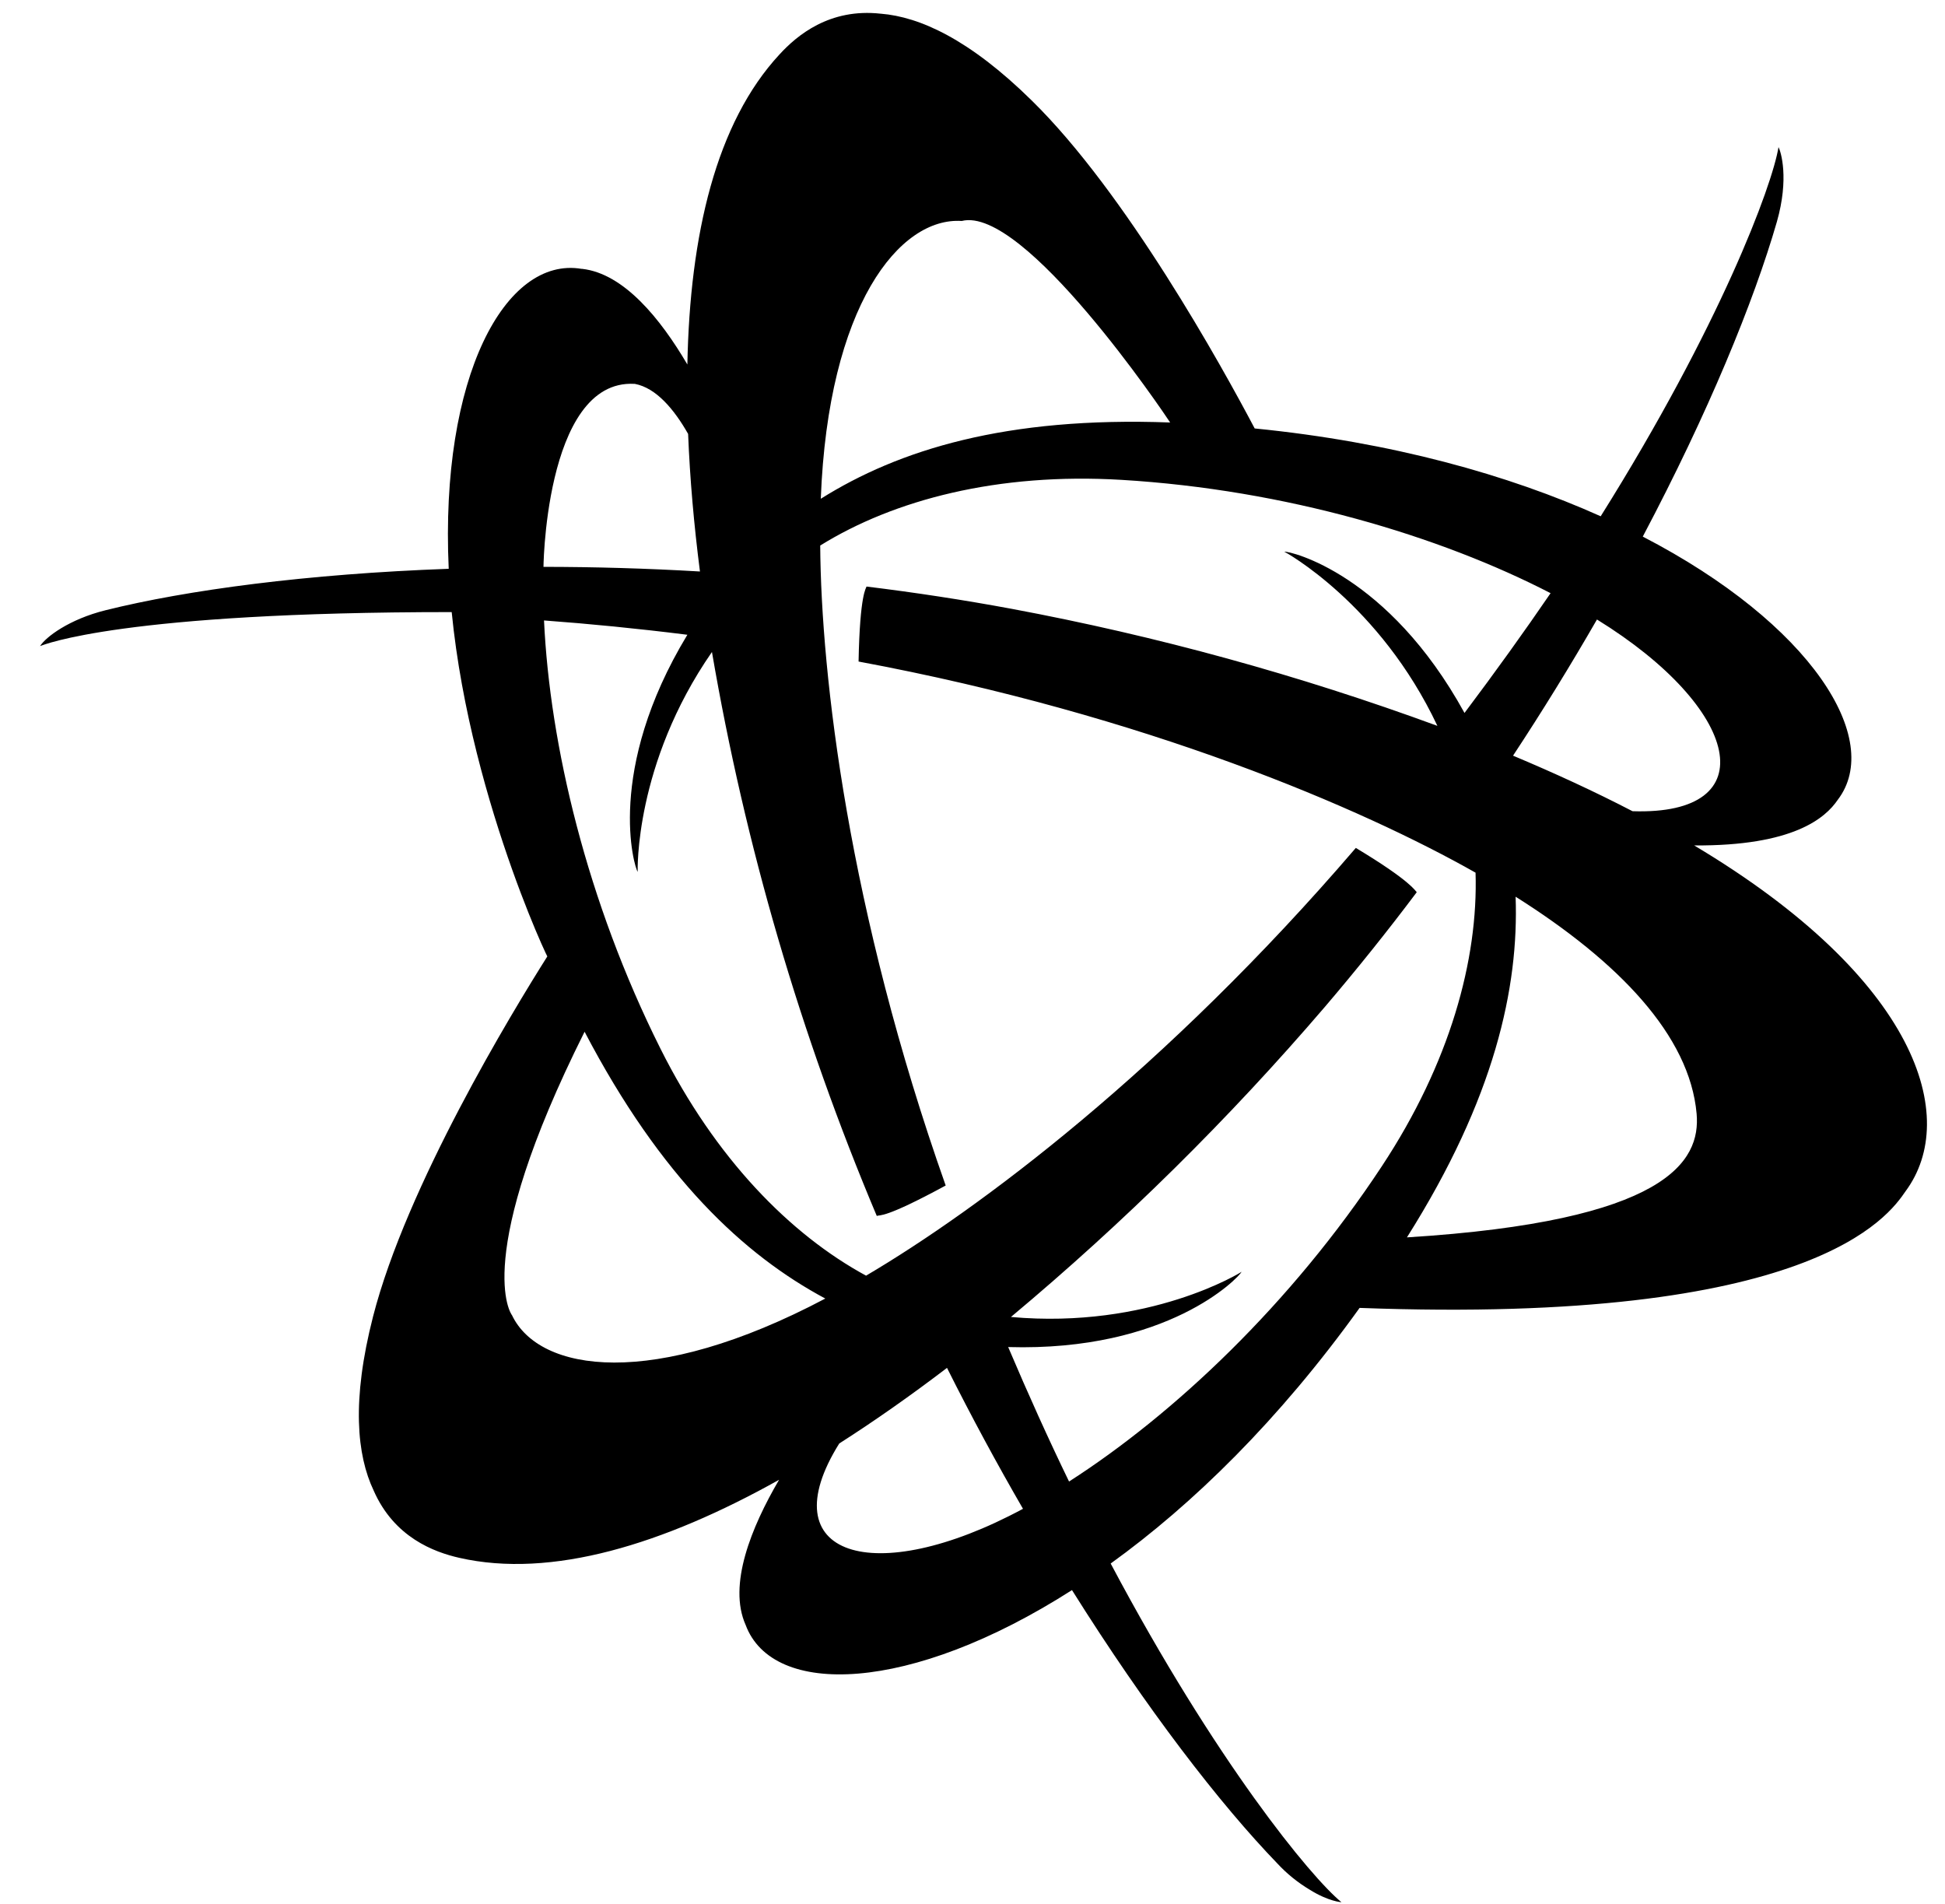 <svg width="47" height="46" viewBox="0 0 47 46" fill="none" xmlns="http://www.w3.org/2000/svg">
<g clip-path="url(#clip0_201_7137)">
<path d="M40.939 20.427C43.334 20.443 44.11 19.765 44.409 19.324C45.52 17.869 43.779 15.08 39.697 12.965C41.28 9.971 42.381 7.287 42.937 5.36C43.238 4.305 43.034 3.666 42.977 3.554C42.824 4.492 41.564 7.875 38.68 12.474C36.451 11.474 33.641 10.682 30.319 10.352C29.522 8.842 27.21 4.659 24.927 2.424C23.426 0.948 22.224 0.407 21.286 0.331H21.282C20.049 0.193 19.26 0.853 18.839 1.312C17.305 2.964 16.67 5.669 16.61 8.807C15.964 7.706 15.079 6.611 14.069 6.496H14.053C12.211 6.185 10.63 9.101 10.843 13.743C7.423 13.866 4.513 14.256 2.552 14.744C1.669 14.963 1.106 15.392 0.968 15.611C1.057 15.577 2.965 14.789 10.915 14.789C11.38 19.514 13.567 23.867 13.233 23.097C12.365 24.47 9.823 28.657 9.015 31.808C8.491 33.848 8.625 35.161 9.028 36.011C9.525 37.147 10.491 37.501 11.096 37.639C13.325 38.148 16.034 37.315 18.826 35.754C18.155 36.899 17.587 38.296 18.018 39.261C18.67 41.013 21.985 40.925 25.904 38.419C27.703 41.288 29.476 43.584 30.869 45.027C31.098 45.274 31.361 45.486 31.65 45.659C32.108 45.945 32.415 45.96 32.415 45.96C31.68 45.358 29.383 42.572 26.839 37.777C28.82 36.35 30.909 34.311 32.854 31.601C43.804 32.011 45.629 29.393 46.049 28.78C47.357 27.008 46.355 23.659 40.939 20.427ZM33.998 29.897C36.121 26.535 36.703 23.855 36.624 21.666C39.108 23.232 40.83 25.016 40.998 26.91C41.099 28.063 40.276 29.507 33.998 29.897ZM20.28 34.877C21.151 34.321 22.022 33.707 22.884 33.05C23.479 34.238 24.096 35.377 24.72 36.455C21.101 38.404 18.583 37.592 20.28 34.877ZM39.449 19.6C38.532 19.124 37.562 18.678 36.562 18.258C37.271 17.182 37.947 16.085 38.59 14.968C42.072 17.117 42.682 19.709 39.449 19.6ZM25.833 35.796C25.342 34.784 24.852 33.701 24.362 32.547C28.218 32.66 29.927 30.877 30.004 30.727C30.004 30.734 27.775 32.122 24.429 31.82C27.16 29.538 29.697 27.033 32.013 24.33C32.789 23.42 33.53 22.496 34.235 21.557C34.203 21.531 34.098 21.289 32.763 20.487C28.154 25.86 23.639 29.224 20.928 30.822C19.092 29.825 17.287 27.988 15.961 25.34C14.178 21.78 13.286 17.994 13.146 14.991C14.243 15.072 15.399 15.185 16.61 15.337C14.623 18.618 15.327 20.954 15.409 21.064C15.409 21.057 15.324 18.463 17.204 15.753C18.006 20.432 19.342 25.005 21.187 29.379C21.27 29.345 21.351 29.458 22.852 28.644C20.504 22.004 19.842 16.325 19.82 13.181C21.604 12.074 24.116 11.416 27.098 11.594C31.072 11.832 34.798 12.953 37.469 14.332C36.833 15.262 36.14 16.227 35.389 17.226C33.541 13.863 31.175 13.314 31.033 13.329C31.042 13.329 33.342 14.583 34.734 17.538C31.391 16.311 27.952 15.366 24.451 14.711C23.286 14.495 22.115 14.316 20.939 14.172C20.933 14.212 20.778 14.337 20.747 15.984C27.689 17.276 32.93 19.541 35.656 21.085C35.722 23.185 35.037 25.686 33.391 28.179C31.198 31.506 28.363 34.173 25.833 35.796ZM28.276 10.208C24.303 10.06 21.716 10.87 19.834 12.051C20.012 7.388 21.734 5.241 23.24 5.339C24.747 4.961 28.135 9.99 28.276 10.208ZM16.628 10.484C16.671 11.564 16.769 12.679 16.914 13.808C15.617 13.732 14.351 13.697 13.134 13.696C13.127 13.985 13.123 9.149 15.333 9.275H15.341C15.855 9.372 16.289 9.888 16.628 10.484ZM14.126 24.928C15.977 28.467 17.986 30.328 19.943 31.375C15.772 33.582 13.031 33.158 12.372 31.777C12.354 31.758 11.38 30.413 14.126 24.929V24.928Z" fill="black"/>
</g>
<defs>
<clipPath id="clip0_201_7137">
<rect width="45.648" height="45.648" fill="white" transform="translate(0.942 0.312)"/>
</clipPath>
</defs>
</svg>
